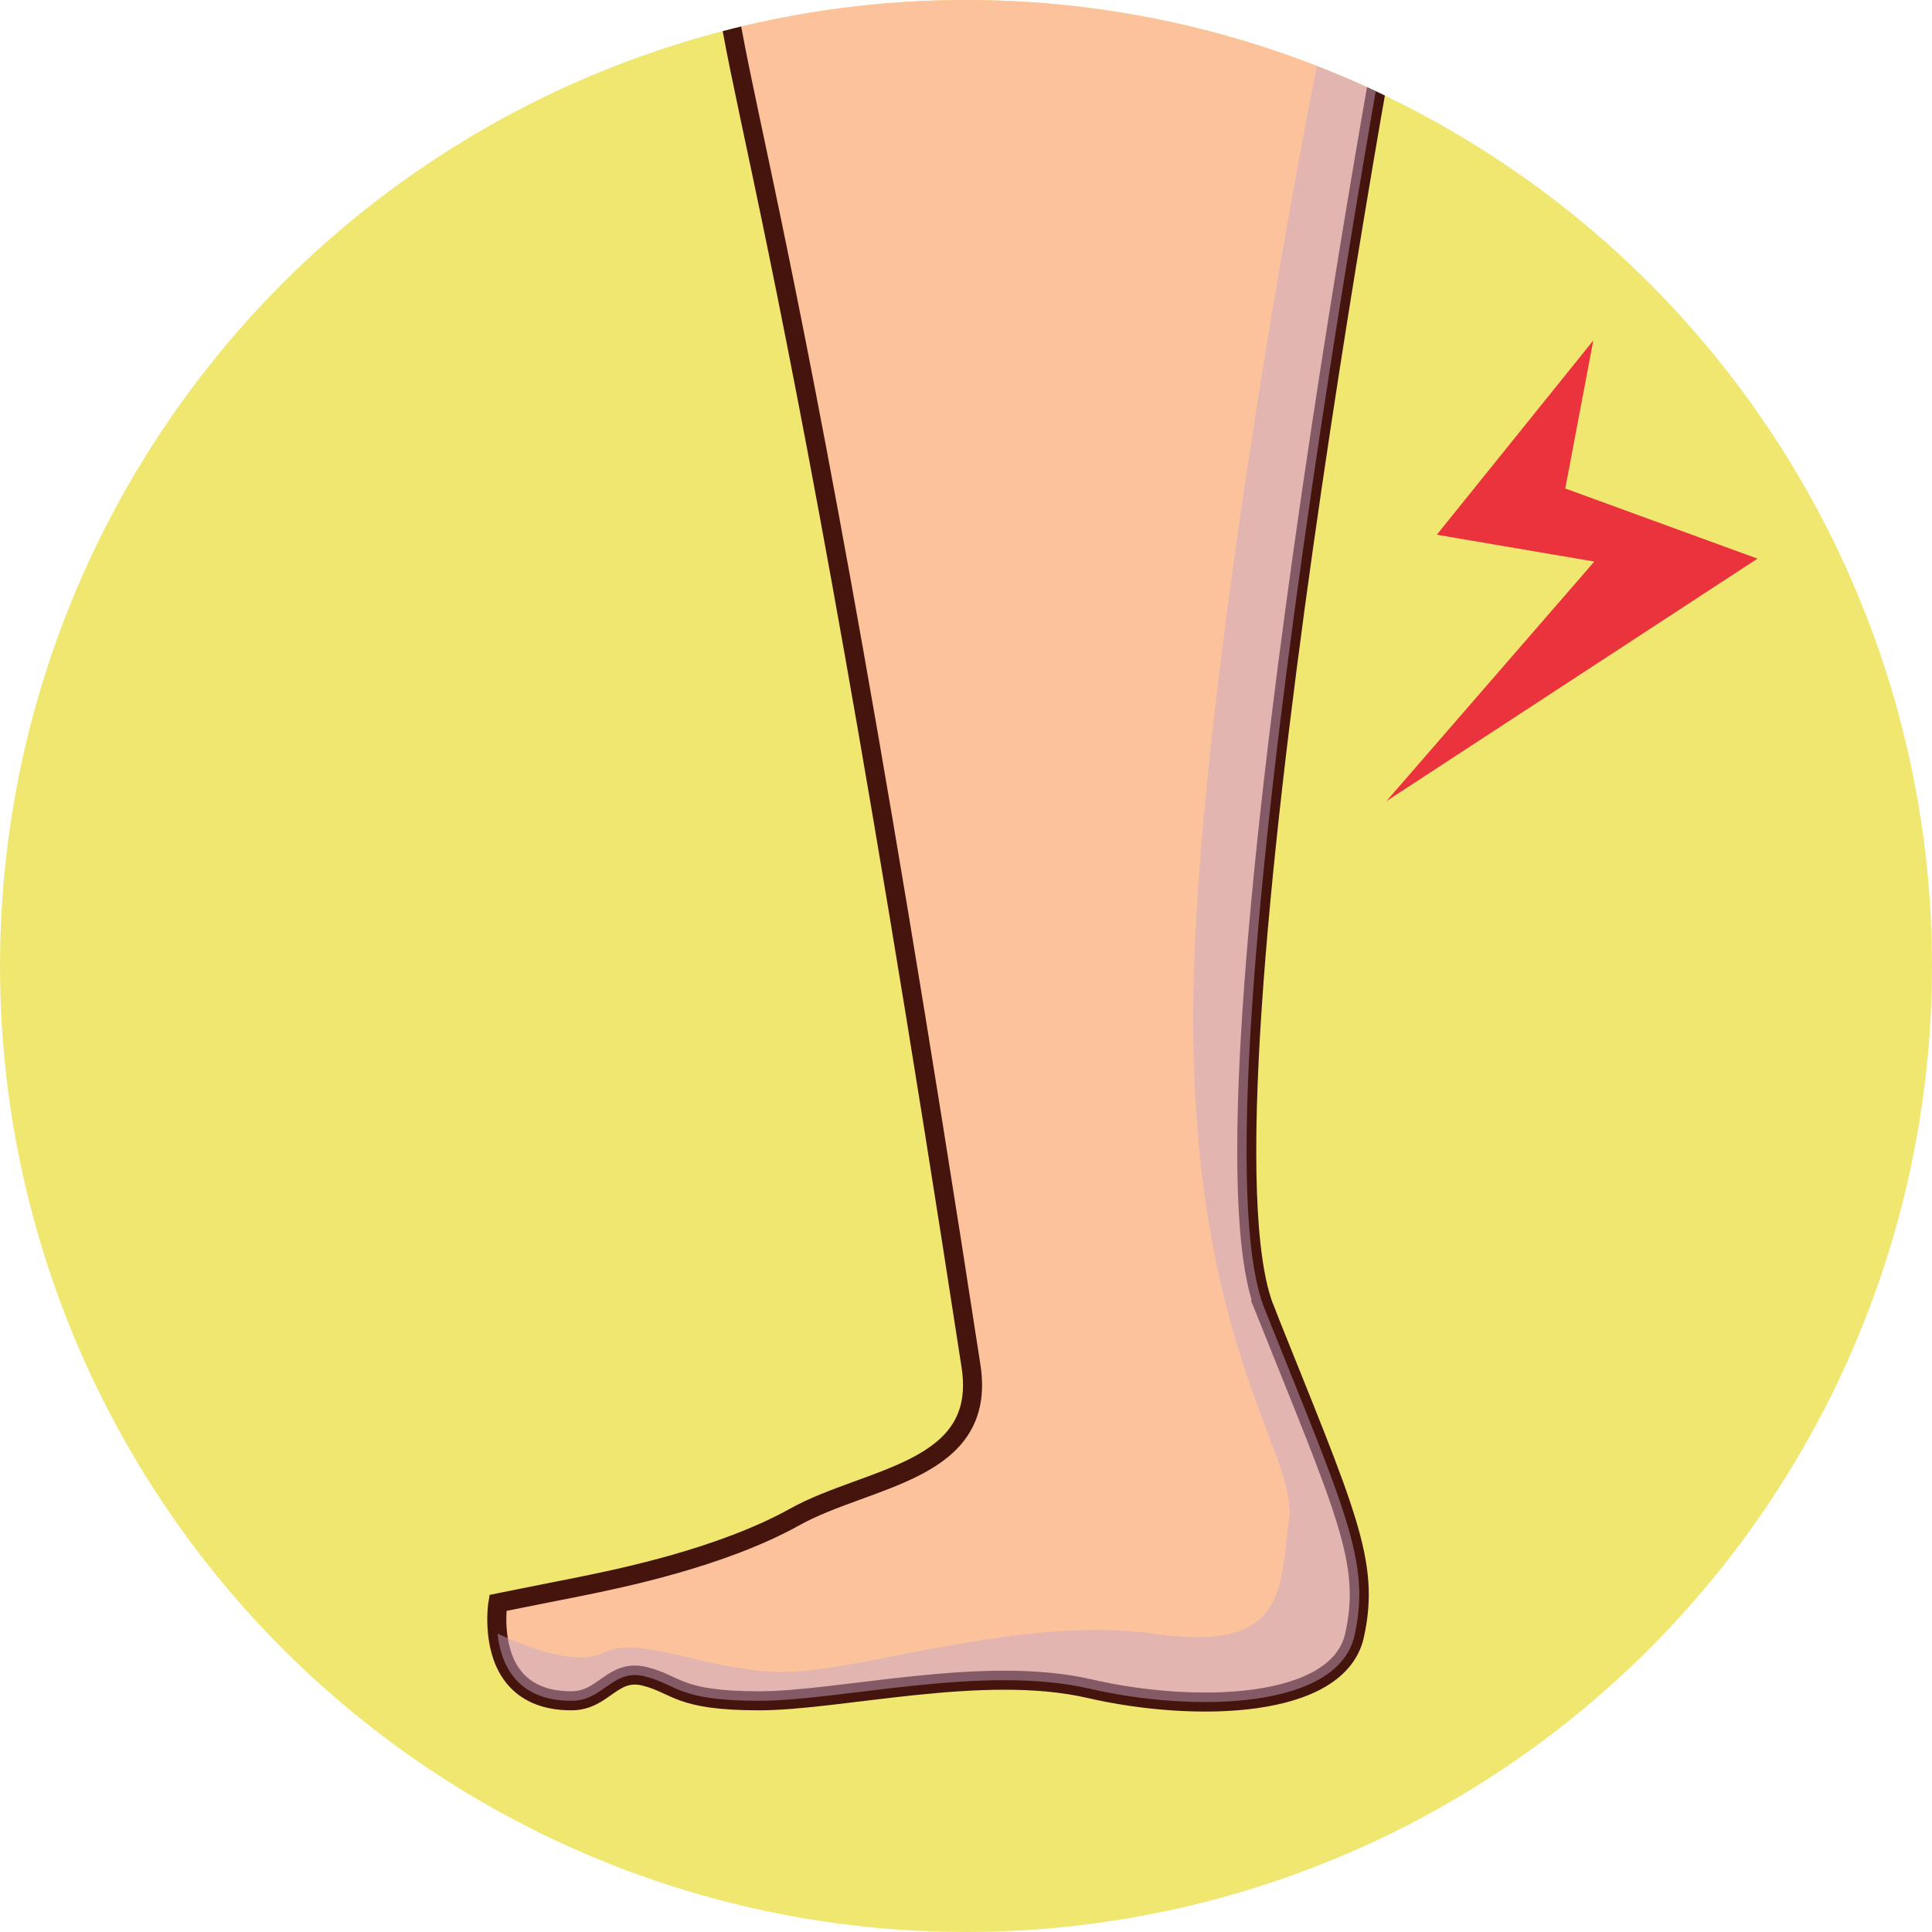 <?xml version="1.0" encoding="UTF-8"?>
<svg id="Layer_1" data-name="Layer 1" xmlns="http://www.w3.org/2000/svg" xmlns:xlink="http://www.w3.org/1999/xlink" viewBox="0 0 211 211">
  <defs>
    <style>
      .cls-1 {
        fill: #fcc29c;
        stroke: #45140d;
        stroke-miterlimit: 10;
        stroke-width: 2.08px;
      }

      .cls-2 {
        clip-path: url(#clippath);
      }

      .cls-3 {
        fill: none;
      }

      .cls-3, .cls-4, .cls-5, .cls-6 {
        stroke-width: 0px;
      }

      .cls-7 {
        clip-path: url(#clippath-1);
      }

      .cls-4 {
        fill: #f0e771;
      }

      .cls-5 {
        fill: #ea333c;
      }

      .cls-6 {
        fill: #c8a8c6;
        mix-blend-mode: multiply;
        opacity: .48;
      }

      .cls-6, .cls-8 {
        isolation: isolate;
      }
    </style>
    <clipPath id="clippath">
      <circle class="cls-3" cx="105.5" cy="105.5" r="105.5"/>
    </clipPath>
    <clipPath id="clippath-1">
      <circle class="cls-3" cx="104.88" cy="106.12" r="106.67"/>
    </clipPath>
  </defs>
  <g class="cls-2">
    <g class="cls-8">
      <g id="Layer_1-2" data-name="Layer 1">
        <g>
          <circle class="cls-4" cx="105.5" cy="105.5" r="105.5"/>
          <g class="cls-7">
            <g>
              <path class="cls-1" d="M138.13,142.99c8.91,22.27,11.58,27.62,9.8,35.63-1.79,8.02-17.38,8.47-28.96,5.8-11.58-2.67-27.17,1.33-36.08,1.33s-8.91-1.78-12.47-2.67c-3.57-.88-4.45,2.67-8.02,2.67-6.14,0-7.73-4.2-8.06-7.34-.21-1.86.04-3.35.04-3.35,0,0,4.45-.9,8.91-1.78,4.45-.9,15.49-3.15,23.51-7.61,8.01-4.45,21.03-4.87,19.25-16.45C82.99-.75,77.3,6.73,79.39-12c15.52-4.24,52.8,1.5,67.64,4.07,3.9.68,6.25,1.13,6.25,1.13,0,0-24.05,127.52-15.14,149.79h0Z"/>
              <polygon class="cls-5" points="174.01 37.18 156.92 58.4 174.12 61.33 151.41 87.5 191.94 61.01 170.95 53.35 174.01 37.18"/>
              <path class="cls-6" d="M138.13,142.99c8.91,22.27,11.58,27.62,9.8,35.63-1.79,8.02-17.38,8.47-28.96,5.8-11.58-2.67-27.17,1.33-36.08,1.33s-8.91-1.78-12.47-2.67c-3.57-.88-4.45,2.67-8.02,2.67-6.14,0-7.73-4.2-8.06-7.34,2.99,1.39,8.55,3.59,11.51,2.11,4.16-2.08,11.45,2.08,19.77,2.08s26.02-6.24,40.59-4.16,13.53-5.2,14.57-12.49-11.45-19.77-10.41-59.32c.86-32.86,11.78-93.73,16.64-114.57,3.9.68,6.25,1.13,6.25,1.13,0,0-24.05,127.52-15.14,149.79Z"/>
            </g>
          </g>
        </g>
      </g>
    </g>
  </g>
</svg>